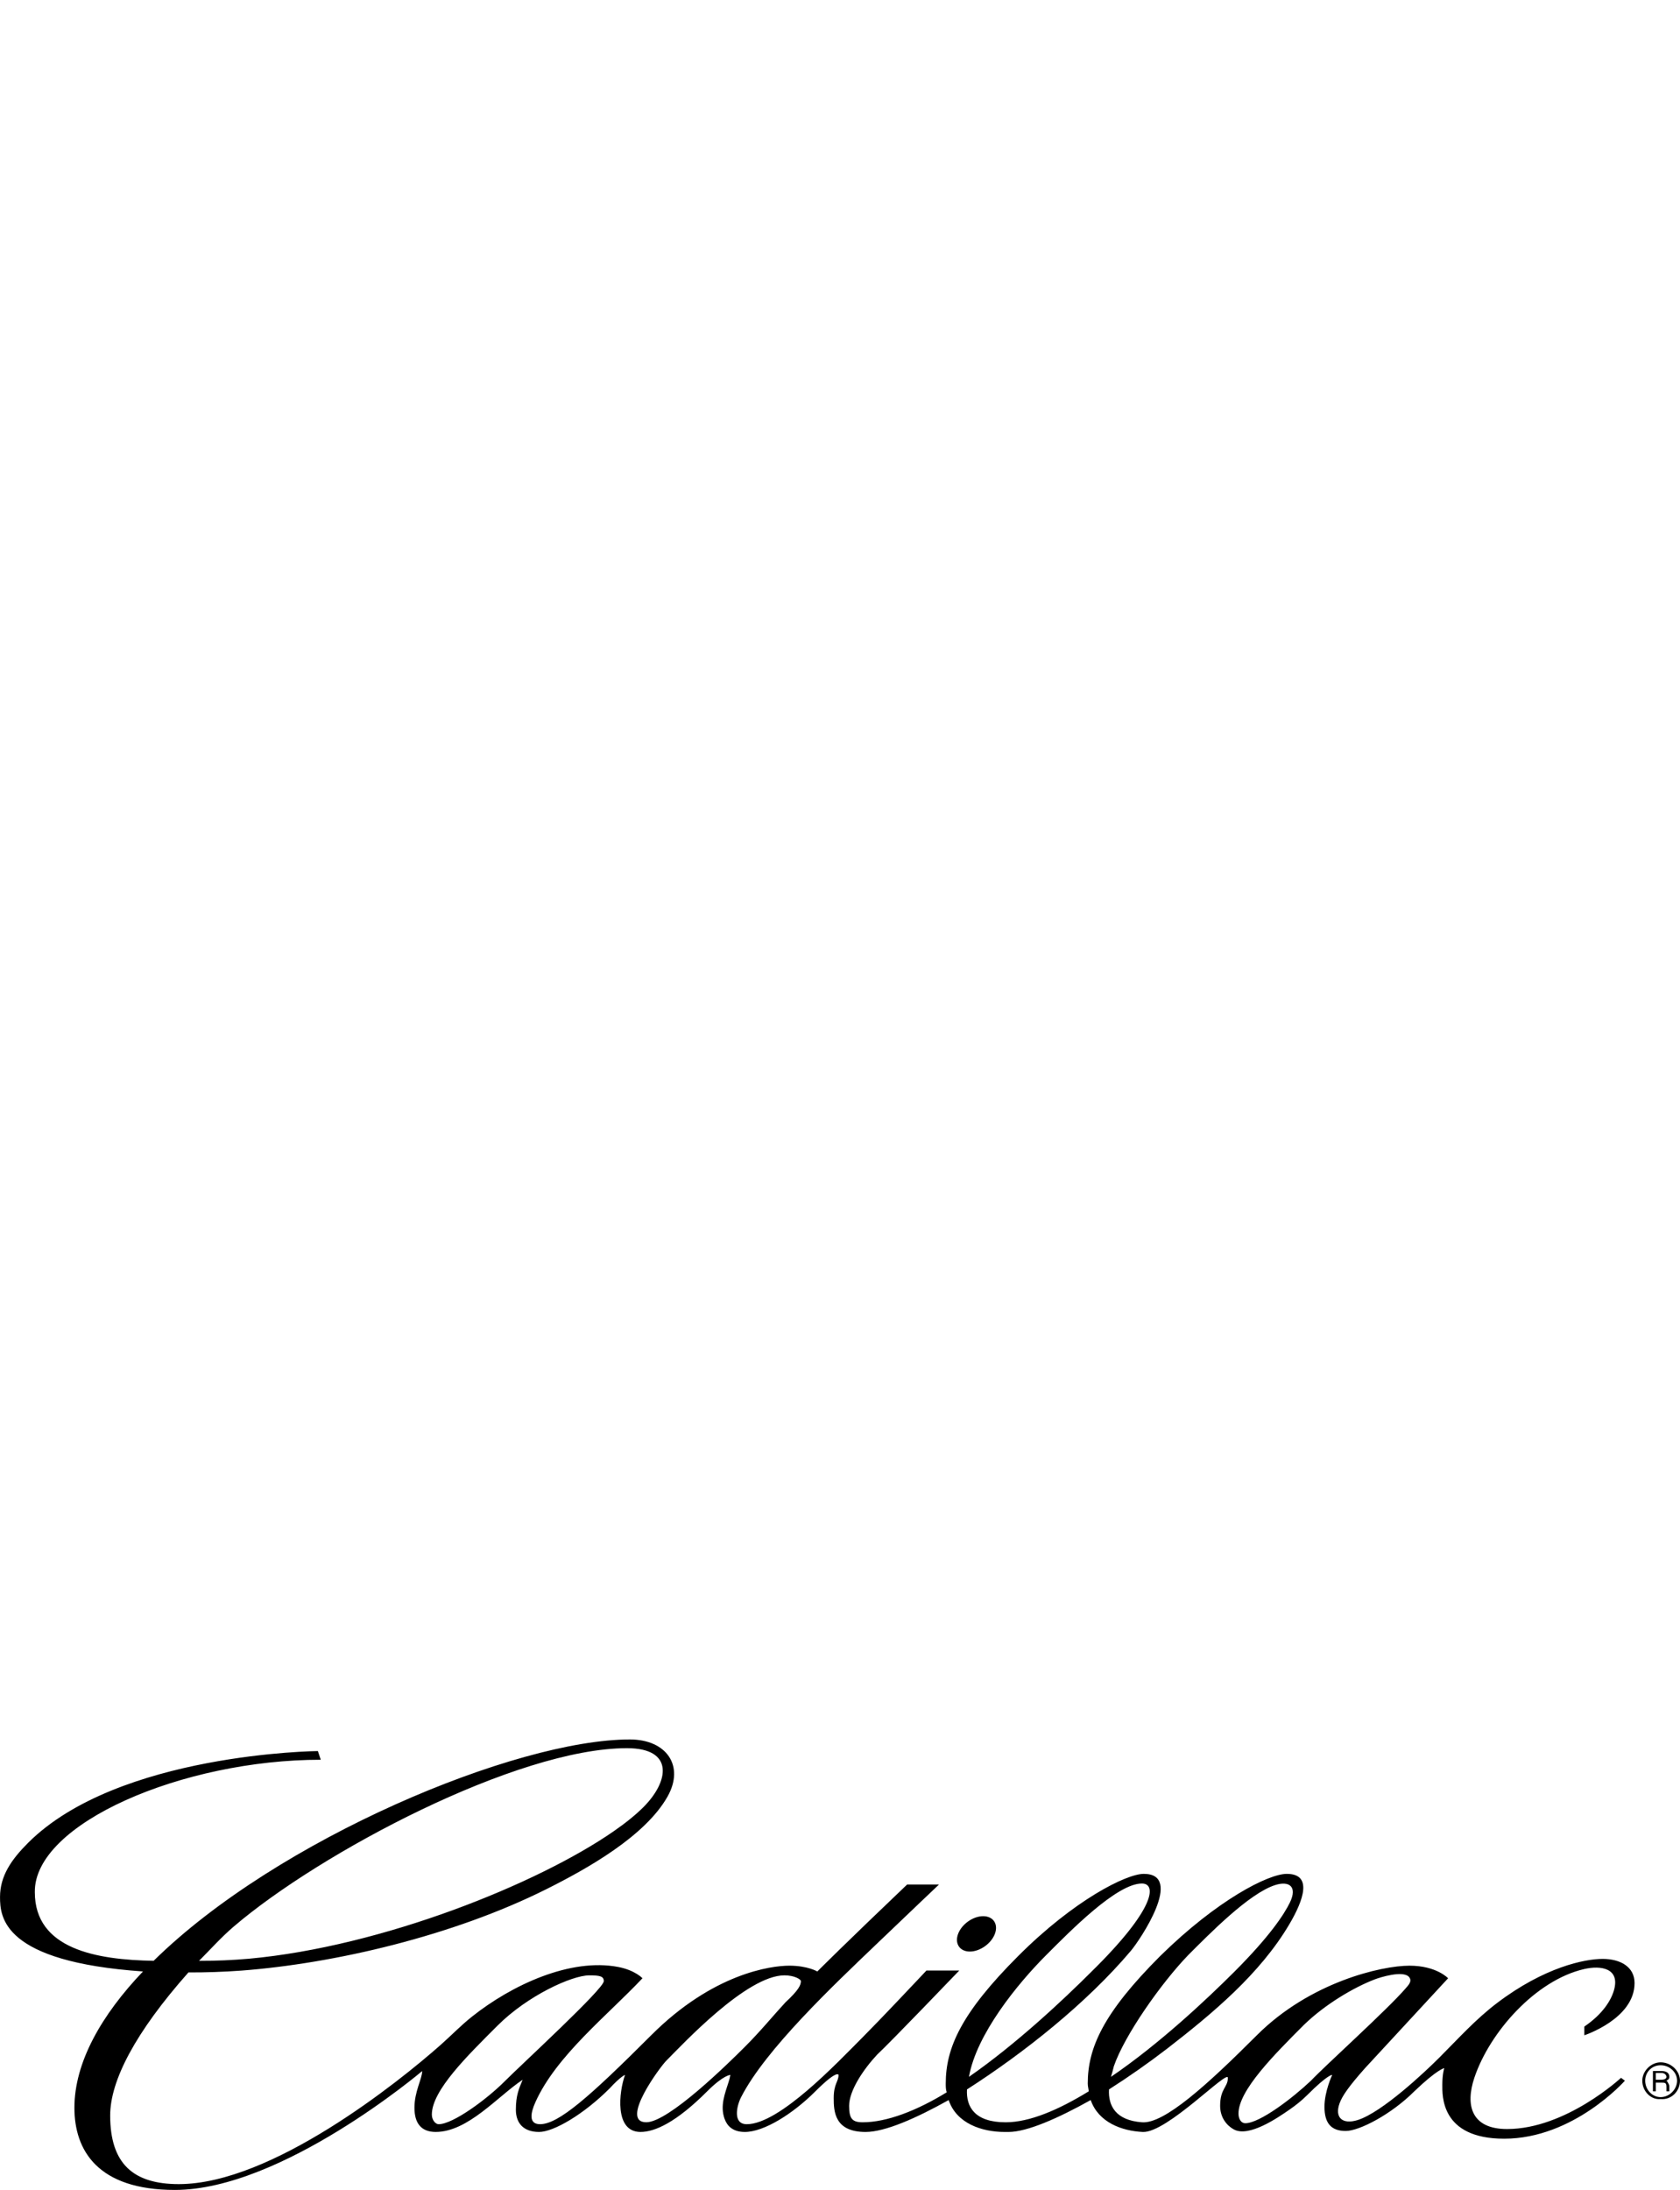 <svg version="1.1" id="Layer_1" xmlns="http://www.w3.org/2000/svg" xmlns:xlink="http://www.w3.org/1999/xlink" x="0px" y="0px" viewBox="0 0 1919 2500" style="enable-background:new 0 0 1919 2500;" xml:space="preserve"><style type="text/css">
	.st0{fill-rule:evenodd;clip-rule:evenodd;fill:#59595B;}
	.st1{fill-rule:evenodd;clip-rule:evenodd;fill:#808183;}
	.st2{fill-rule:evenodd;clip-rule:evenodd;fill:#929496;}
	.st3{fill-rule:evenodd;clip-rule:evenodd;fill:#BBBCBF;}
	.st4{fill-rule:evenodd;clip-rule:evenodd;fill:#A6A8AA;}
	.st5{fill-rule:evenodd;clip-rule:evenodd;fill:#E6E6E7;}
	.st6{fill-rule:evenodd;clip-rule:evenodd;fill:#434244;}
	.st7{fill-rule:evenodd;clip-rule:evenodd;}
	.st8{fill-rule:evenodd;clip-rule:evenodd;fill:#D0D1D3;}
	.st9{fill-rule:evenodd;clip-rule:evenodd;fill:#D4A950;}
	.st10{fill-rule:evenodd;clip-rule:evenodd;fill:#3A529A;}
	.st11{fill-rule:evenodd;clip-rule:evenodd;fill:#C03B35;}
	.st12{fill-rule:evenodd;clip-rule:evenodd;fill:#6D6E70;}
</style><path class="st7" d="M1107.81,2227.86c11.58,0,24.4-9.07,28.6-20.19c4.19-11.11-1.83-20.18-13.4-20.18s-24.4,9.07-28.6,20.18
	C1090.25,2218.78,1096.26,2227.86,1107.81,2227.86z M1393.72,2404c0,13.65,7.81,22.63,15.57,26.89c17.2,9.46,50.06-13.15,63.7-22.6
	c7.2-4.98,14.11-10.5,20.04-16.43c24.26-24.26,28.68-23.16,28.68-23.16s-8.82,18.76-8.82,36.41c0,18.76,7.71,27.59,24.27,27.59
	c15.44,0,51.85-18.76,78.34-45.24c26.49-25.38,34.21-26.49,34.21-26.49s-2.2,6.63-2.2,18.76s-2.19,61.78,70.64,61.78
	c79.45,0,137.92-66.21,137.92-66.21l-4.42-3.29c0,0-62.9,58.48-130.21,58.48c-40.63,0-47.99-26.86-37.27-58.72
	c17.47-51.91,69.97-111.19,125.32-123.9c19.38-4.47,40.79-0.86,34.29,23.43c-3.09,11.58-12.52,27.58-34.06,42.22v9.93
	c0,0,57.38-18.76,57.38-59.6c0-18.76-16.54-27.59-36.42-27.59c-20.61,0-66.74,9.47-120.59,50.32
	c-24.63,18.68-44.24,40.59-65.89,62.26c-16,15.99-65.53,62.8-93.57,71.45c-17.25,5.28-26.38-2.88-20.47-19.22
	c3.08-8.53,10.86-19.62,29.07-40.1c27.58-29.8,94.89-102.62,94.89-102.62s-13.24-14.35-44.14-14.35c-32,0-113.65,18.76-174.35,79.46
	c-56.29,56.27-105.92,101.51-131.31,99.3c-29.8-2.2-38.61-18.76-37.53-37.51c22.89-14.6,45.14-30.2,66.67-46.74
	c51.47-39.9,105.69-84.91,139.28-141.73c16.49-27.87,26.76-57.59-2.91-57.59c-20.98,0-79.46,29.78-144.57,93.8
	c-65.11,65.1-82.75,104.82-82.75,145.65c0,3.31,1.09,6.63,1.09,8.83c-34.21,20.97-67.31,35.31-94.9,35.31
	c-35.31,0-45.24-17.65-44.14-37.51c65.18-41.78,136.89-98.65,187.26-158.32c10.51-12.45,61.18-87.76,14.68-87.76
	c-19.86,0-79.46,29.78-143.45,93.8c-65.11,65.1-82.75,104.82-82.75,145.65c0,3.31,0,6.63,1.1,9.93
	c-34.22,20.97-68.41,34.21-96,34.21c-12.15,0-15.46-4.42-15.46-18.76c0-17.65,16.56-41.93,32-58.48c16.54-15.44,93.8-96,93.8-96
	h-37.48c0,0-16.97,18.08-35.54,37.58c-12.29,12.98-24.72,25.83-37.28,38.56c-29.2,29.2-95.02,99.3-132.41,99.3
	c-16.24,0-11.59-20.82-6.6-30.64c27.81-54.73,106.9-129.11,153.21-173.46c33.92-32.5,72.99-69.56,72.99-69.56h-36.41
	c-70.64,67.31-100.43,97.11-102.63,99.31c0,0-11.03-6.63-32-6.63c-20.97,0-87.16,8.83-157.79,79.46
	c-70.63,70.62-105.94,101.51-126.9,101.51c-13.3,0-10.83-12.82-5.37-25.03c23.8-53.2,82.97-99.68,122.34-141.59
	c0,0-8.42-9.12-27.46-12.82c-54.67-10.61-121.71,20.34-167.58,56.9c-12.57,10-23.64,21.54-35.65,32.16
	c-47.63,42.11-192.9,158.79-298.98,158.79c-51.87,0-78.34-23.17-78.34-78.36c0-39.72,28.68-94.89,89.38-163.3
	c20.13,0.07,40.26-0.62,60.34-2.08c106.37-8.06,241.87-39.66,348.32-92.87c45.77-22.88,112.86-60.14,138.63-105.84
	c19.82-35.16-1.43-65.18-43.01-65.18c-130.21,0-402.77,113.67-544.01,252.69c-65.11-1.1-135.72-13.24-135.72-78.34
	c-1.1-78.36,168.84-151.18,326.63-151.18l-3.31-9.92c0,0-228.42,2.2-331.04,104.82c-18.79,18.79-32.03,37.53-32.03,61.81
	c0,23.17,3.31,73.92,163.31,84.97C115.9,2300.28,85,2354.33,85,2406.2c0,48.56,26.48,93.8,114.75,93.8
	c122.5,0,282.49-135.72,282.49-135.72c0,8.83-8.83,23.17-8.83,41.93c0,17.65,7.73,27.59,24.27,27.59
	c36.74,0,70.62-40.45,99.31-59.58c-4.15,10.08-7.73,17.63-7.73,34.21c0,15.44,8.83,25.38,26.49,25.38
	c16.54,0,50.75-19.86,80.55-49.66c13.24-14.34,17.65-15.44,17.65-15.44c-6.86,18.85-12.48,65.1,17.66,65.1
	c16.54,0,40.83-11.03,76.14-46.34c18.76-18.76,26.49-18.76,26.49-18.76c-0.39,2.56-1,5.08-1.83,7.53
	c-4.47,14.1-10.05,27.78-4.78,42.54c2.91,8.13,9.37,15.04,23.17,15.04c22.07,0,55.17-20.97,80.55-46.34
	c25.38-25.38,26.49-18.76,26.49-18.76c0,7.73-5.52,9.92-5.52,26.48c0,15.46,1.1,38.63,36.42,38.63c22.07,0,57.38-15.46,94.89-36.42
	c8.83,26.49,37.53,36.42,64.02,36.42h4.41c20.98,0,56.29-15.46,93.8-36.42c8.83,25.38,35.32,35.32,59.6,36.42
	c27.58,1.1,97.09-71.73,97.09-61.78C1402.53,2383.03,1393.72,2384.13,1393.72,2404L1393.72,2404z M716.19,1995.7
	c54.03,0,48.2,37.87,18.76,67.31c-8.69,8.69-20.15,17.96-33.93,27.51c-86.57,60.02-264.28,131.56-416.39,145.51
	c-19.05,1.68-38.16,2.5-57.28,2.43c13.25-13.25,25.36-26.92,39.66-39.14C365.29,2115.22,590.37,1995.7,716.19,1995.7L716.19,1995.7z
	 M576.05,2376.42c-19.86,19.85-58.49,48.55-75.04,48.55c-3.31,0-7.73-4.42-7.73-11.03c0-27.59,40.83-67.31,75.04-101.53
	c34.21-34.21,84.97-57.38,104.84-57.38c12.14,0,16.54,1.1,16.54,6.61C689.7,2270.48,597.01,2355.44,576.05,2376.42L576.05,2376.42z
	 M738.26,2422.74c-31.21,0,16.46-64.29,23.17-70.63c18.76-18.76,91.58-97.09,134.62-97.09c11.03,0,18.76,4.41,18.76,6.61
	c0,4.42-2.2,9.93-17.66,24.27c-14.34,15.46-27.58,32-46.34,50.76C832.04,2355.43,763.63,2422.74,738.26,2422.74z M1195.08,2231.85
	c27.59-27.59,80.56-81.66,109.26-81.66c17.39,0,15.11,29.3-57.39,100.43c-31.99,31.99-86.07,82.75-140.14,120.28
	C1115.25,2322.47,1161.99,2264.94,1195.08,2231.85L1195.08,2231.85z M1272.32,2358.76c12.15-35.31,54.07-94.9,84.97-126.89
	c24.57-24.57,69.27-70.14,99.02-79.82c16.23-5.28,25.83,1.6,17.2,19.61c-6.8,14.14-23.82,39.53-63.26,78.97
	c-32,31.99-86.07,82.75-141.24,120.28C1270.12,2367.59,1271.22,2363.16,1272.32,2358.76L1272.32,2358.76z M1489.72,2311.3
	c24.26-23.49,56.86-42.54,80.46-51.61c6.07-2.33,32.85-10.82,39.44-2.63c3.81,4.74-1,9.33-4.05,12.88
	c-20.42,23.79-91.18,87.47-108.14,105.35c-20.97,19.86-58.48,48.56-75.04,48.56c-4.41,0-7.71-4.42-7.71-11.03
	C1414.69,2386.33,1455.5,2345.52,1489.72,2311.3z M1896.9,2396.27c12.14,1.1,22.07-8.82,22.07-20.97c0-11.03-9.93-20.97-22.07-20.97
	c-11.03,0-20.97,9.93-20.97,20.97C1875.93,2387.44,1885.86,2397.37,1896.9,2396.27z M1896.9,2357.64c9.92,0,18.76,7.73,18.76,17.65
	c0,9.93-8.83,18.76-18.76,18.76s-17.66-8.82-17.66-18.76C1879.24,2365.37,1886.97,2357.64,1896.9,2357.64z M1891.37,2377.5h5.52
	c5.51,0,6.61,0,6.61,5.52v4.42h3.31v-5.51c0-2.2-1.1-3.31-2.2-5.51l-1.1-1.12c2.2-1.09,3.31-2.19,3.31-4.41
	c0-4.42-3.31-6.63-8.83-6.63h-9.92v23.17h3.31L1891.37,2377.5L1891.37,2377.5z M1891.37,2366.48h6.61c3.31,0,5.52,2.2,5.52,4.42
	c0,2.22-2.2,3.31-6.61,3.31h-5.52V2366.48L1891.37,2366.48z"/></svg>